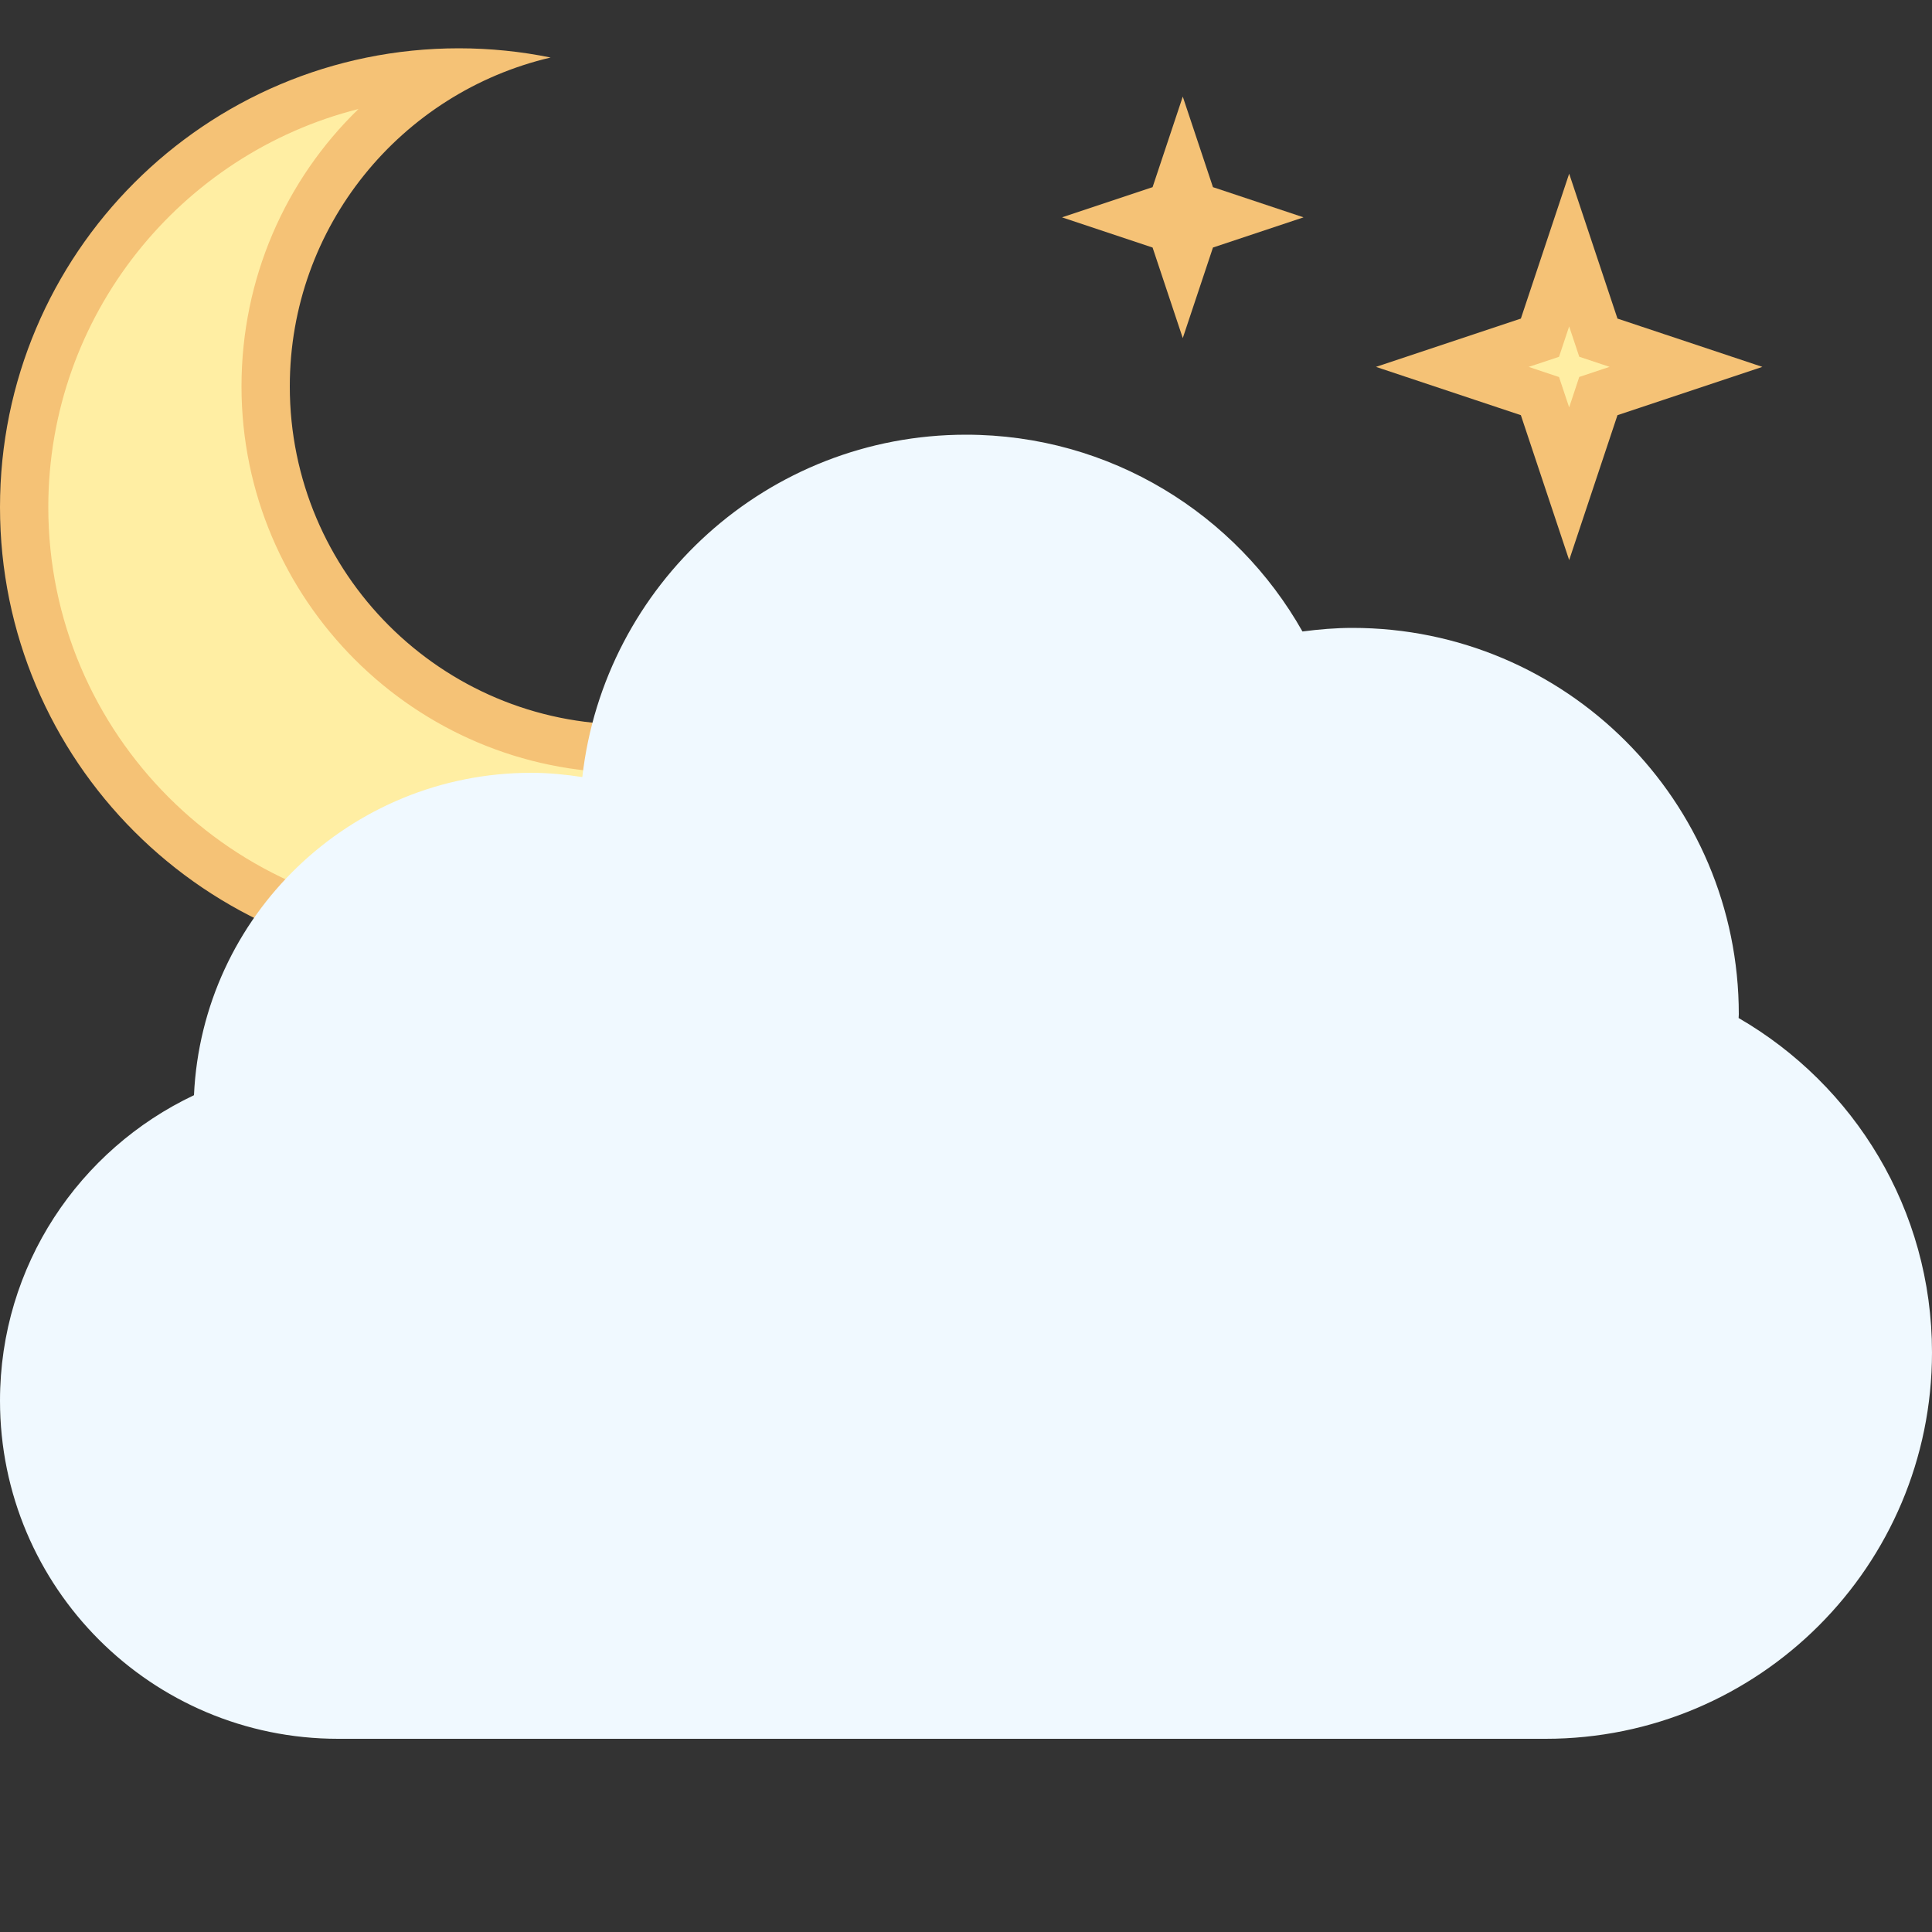 <svg xmlns="http://www.w3.org/2000/svg" xmlns:xlink="http://www.w3.org/1999/xlink" viewBox="0,0,256,256" width="76px" height="76px"><rect x="0" y="0" width="256" height="256" fill="#333333" stroke="none"/><g fill="none" fill-rule="nonzero" stroke="none" stroke-width="1" stroke-linecap="butt" stroke-linejoin="miter" stroke-miterlimit="10" stroke-dasharray="" stroke-dashoffset="0" font-family="none" font-weight="none" font-size="none" text-anchor="none" style="mix-blend-mode: normal"><g transform="scale(6.4,6.4)"><path d="M9.5,19.5c-4.962,0 -9,-4.038 -9,-9c0,-4.879 3.903,-8.865 8.751,-8.997c-2.282,1.308 -3.751,3.748 -3.751,6.497c0,4.136 3.364,7.5 7.5,7.5c1.841,0 3.575,-0.666 4.92,-1.842c-1.29,3.438 -4.617,5.842 -8.42,5.842z" fill="#ffeea3"></path><path d="M7.422,2.257c-1.511,1.463 -2.422,3.508 -2.422,5.743c0,4.411 3.589,8 8,8c1.28,0 2.511,-0.301 3.611,-0.859c-1.529,2.336 -4.169,3.859 -7.111,3.859c-4.687,0 -8.5,-3.813 -8.5,-8.5c0,-3.97 2.737,-7.314 6.422,-8.243M9.5,1c-5.247,0 -9.5,4.253 -9.5,9.5c0,5.247 4.253,9.5 9.5,9.5c4.825,0 8.801,-3.601 9.41,-8.26c-1.241,1.957 -3.421,3.26 -5.91,3.26c-3.866,0 -7,-3.134 -7,-7c0,-3.315 2.306,-6.085 5.4,-6.809c-0.614,-0.125 -1.249,-0.191 -1.9,-0.191z" fill="#f5c276"></path><path d="M31.883,8.201l-1.815,-0.605l1.815,-0.604l0.604,-1.815l0.605,1.815l1.814,0.604l-1.814,0.605l-0.605,1.814z" fill="#ffeea3"></path><path d="M32.488,6.758l0.051,0.154l0.158,0.474l0.474,0.158l0.154,0.051l-0.154,0.051l-0.474,0.158l-0.158,0.476l-0.051,0.154l-0.052,-0.154l-0.158,-0.474l-0.474,-0.158l-0.154,-0.052l0.154,-0.051l0.474,-0.158l0.158,-0.474l0.052,-0.155M32.488,3.596l-1,3l-3,1l3,1l1,3l1,-3l3,-1l-3,-1l-1,-3z" fill="#f5c276"></path><path d="M24.258,4.73l-0.689,-0.23l0.689,-0.229l0.23,-0.69l0.229,0.69l0.69,0.229l-0.69,0.23l-0.229,0.689z" fill="#ffeea3"></path><path d="M24.488,2l-0.625,1.875l-1.875,0.625l1.875,0.625l0.625,1.875l0.625,-1.875l1.875,-0.625l-1.875,-0.625z" fill="#f5c276"></path><g fill="#f0f9ff"><path d="M7,35.5c-3.584,0 -6.5,-2.916 -6.5,-6.5c0,-2.497 1.464,-4.802 3.73,-5.873l0.272,-0.128l0.014,-0.301c0.16,-3.476 3.008,-6.198 6.484,-6.198c0.298,0 0.61,0.026 0.981,0.082l0.513,0.078l0.059,-0.515c0.43,-3.789 3.632,-6.645 7.447,-6.645c2.697,0 5.2,1.464 6.531,3.82l0.166,0.293l0.334,-0.043c0.318,-0.042 0.64,-0.07 0.969,-0.07c4.136,0 7.5,3.364 7.5,7.5v0.289l0.246,0.221c2.316,1.339 3.754,3.826 3.754,6.49c0,4.136 -3.364,7.5 -7.5,7.5z"></path><path d="M20,10c2.517,0 4.853,1.366 6.095,3.566l0.331,0.586l0.668,-0.086c0.349,-0.045 0.636,-0.066 0.906,-0.066c3.86,0 7,3.14 7.001,6.967l-0.004,0.069v0.032l-0.006,0.583l0.505,0.292c2.161,1.25 3.504,3.571 3.504,6.057c0,3.86 -3.14,7 -7,7h-25c-3.308,0 -6,-2.692 -6,-6c0,-2.304 1.352,-4.432 3.444,-5.421l0.544,-0.257l0.028,-0.601c0.147,-3.208 2.776,-5.721 5.984,-5.721c0.273,0 0.561,0.024 0.906,0.077l1.026,0.156l0.117,-1.031c0.402,-3.536 3.39,-6.202 6.951,-6.202M20,9c-4.109,0 -7.491,3.1 -7.944,7.088c-0.346,-0.052 -0.696,-0.088 -1.056,-0.088c-3.756,0 -6.813,2.961 -6.984,6.675c-2.371,1.121 -4.016,3.528 -4.016,6.325c0,3.866 3.134,7 7,7h25c4.418,0 8,-3.582 8,-8c0,-2.961 -1.613,-5.54 -4.004,-6.923c0,-0.026 0.004,-0.051 0.004,-0.077c0,-4.418 -3.582,-8 -8,-8c-0.351,0 -0.695,0.03 -1.034,0.074c-1.373,-2.43 -3.976,-4.074 -6.966,-4.074z"></path></g><path d="M20,10c-3.561,0 -6.549,2.666 -6.951,6.201l-0.117,1.031l-1.026,-0.156c-0.345,-0.052 -0.633,-0.076 -0.906,-0.076c-3.208,0 -5.837,2.513 -5.985,5.721l-0.028,0.601l-0.544,0.257c-2.091,0.989 -3.443,3.117 -3.443,5.421h1c0,-1.92 1.127,-3.693 2.871,-4.517l0.544,-0.257l0.544,-0.257l0.028,-0.601l0.028,-0.601c0.122,-2.673 2.312,-4.767 4.985,-4.767c0.222,0 0.462,0.021 0.756,0.065l1.026,0.156l1.026,0.156l0.117,-1.031l0.117,-1.031c0.345,-3.031 2.906,-5.315 5.958,-5.315z" fill="#f0f9ff"></path></g></g></svg>